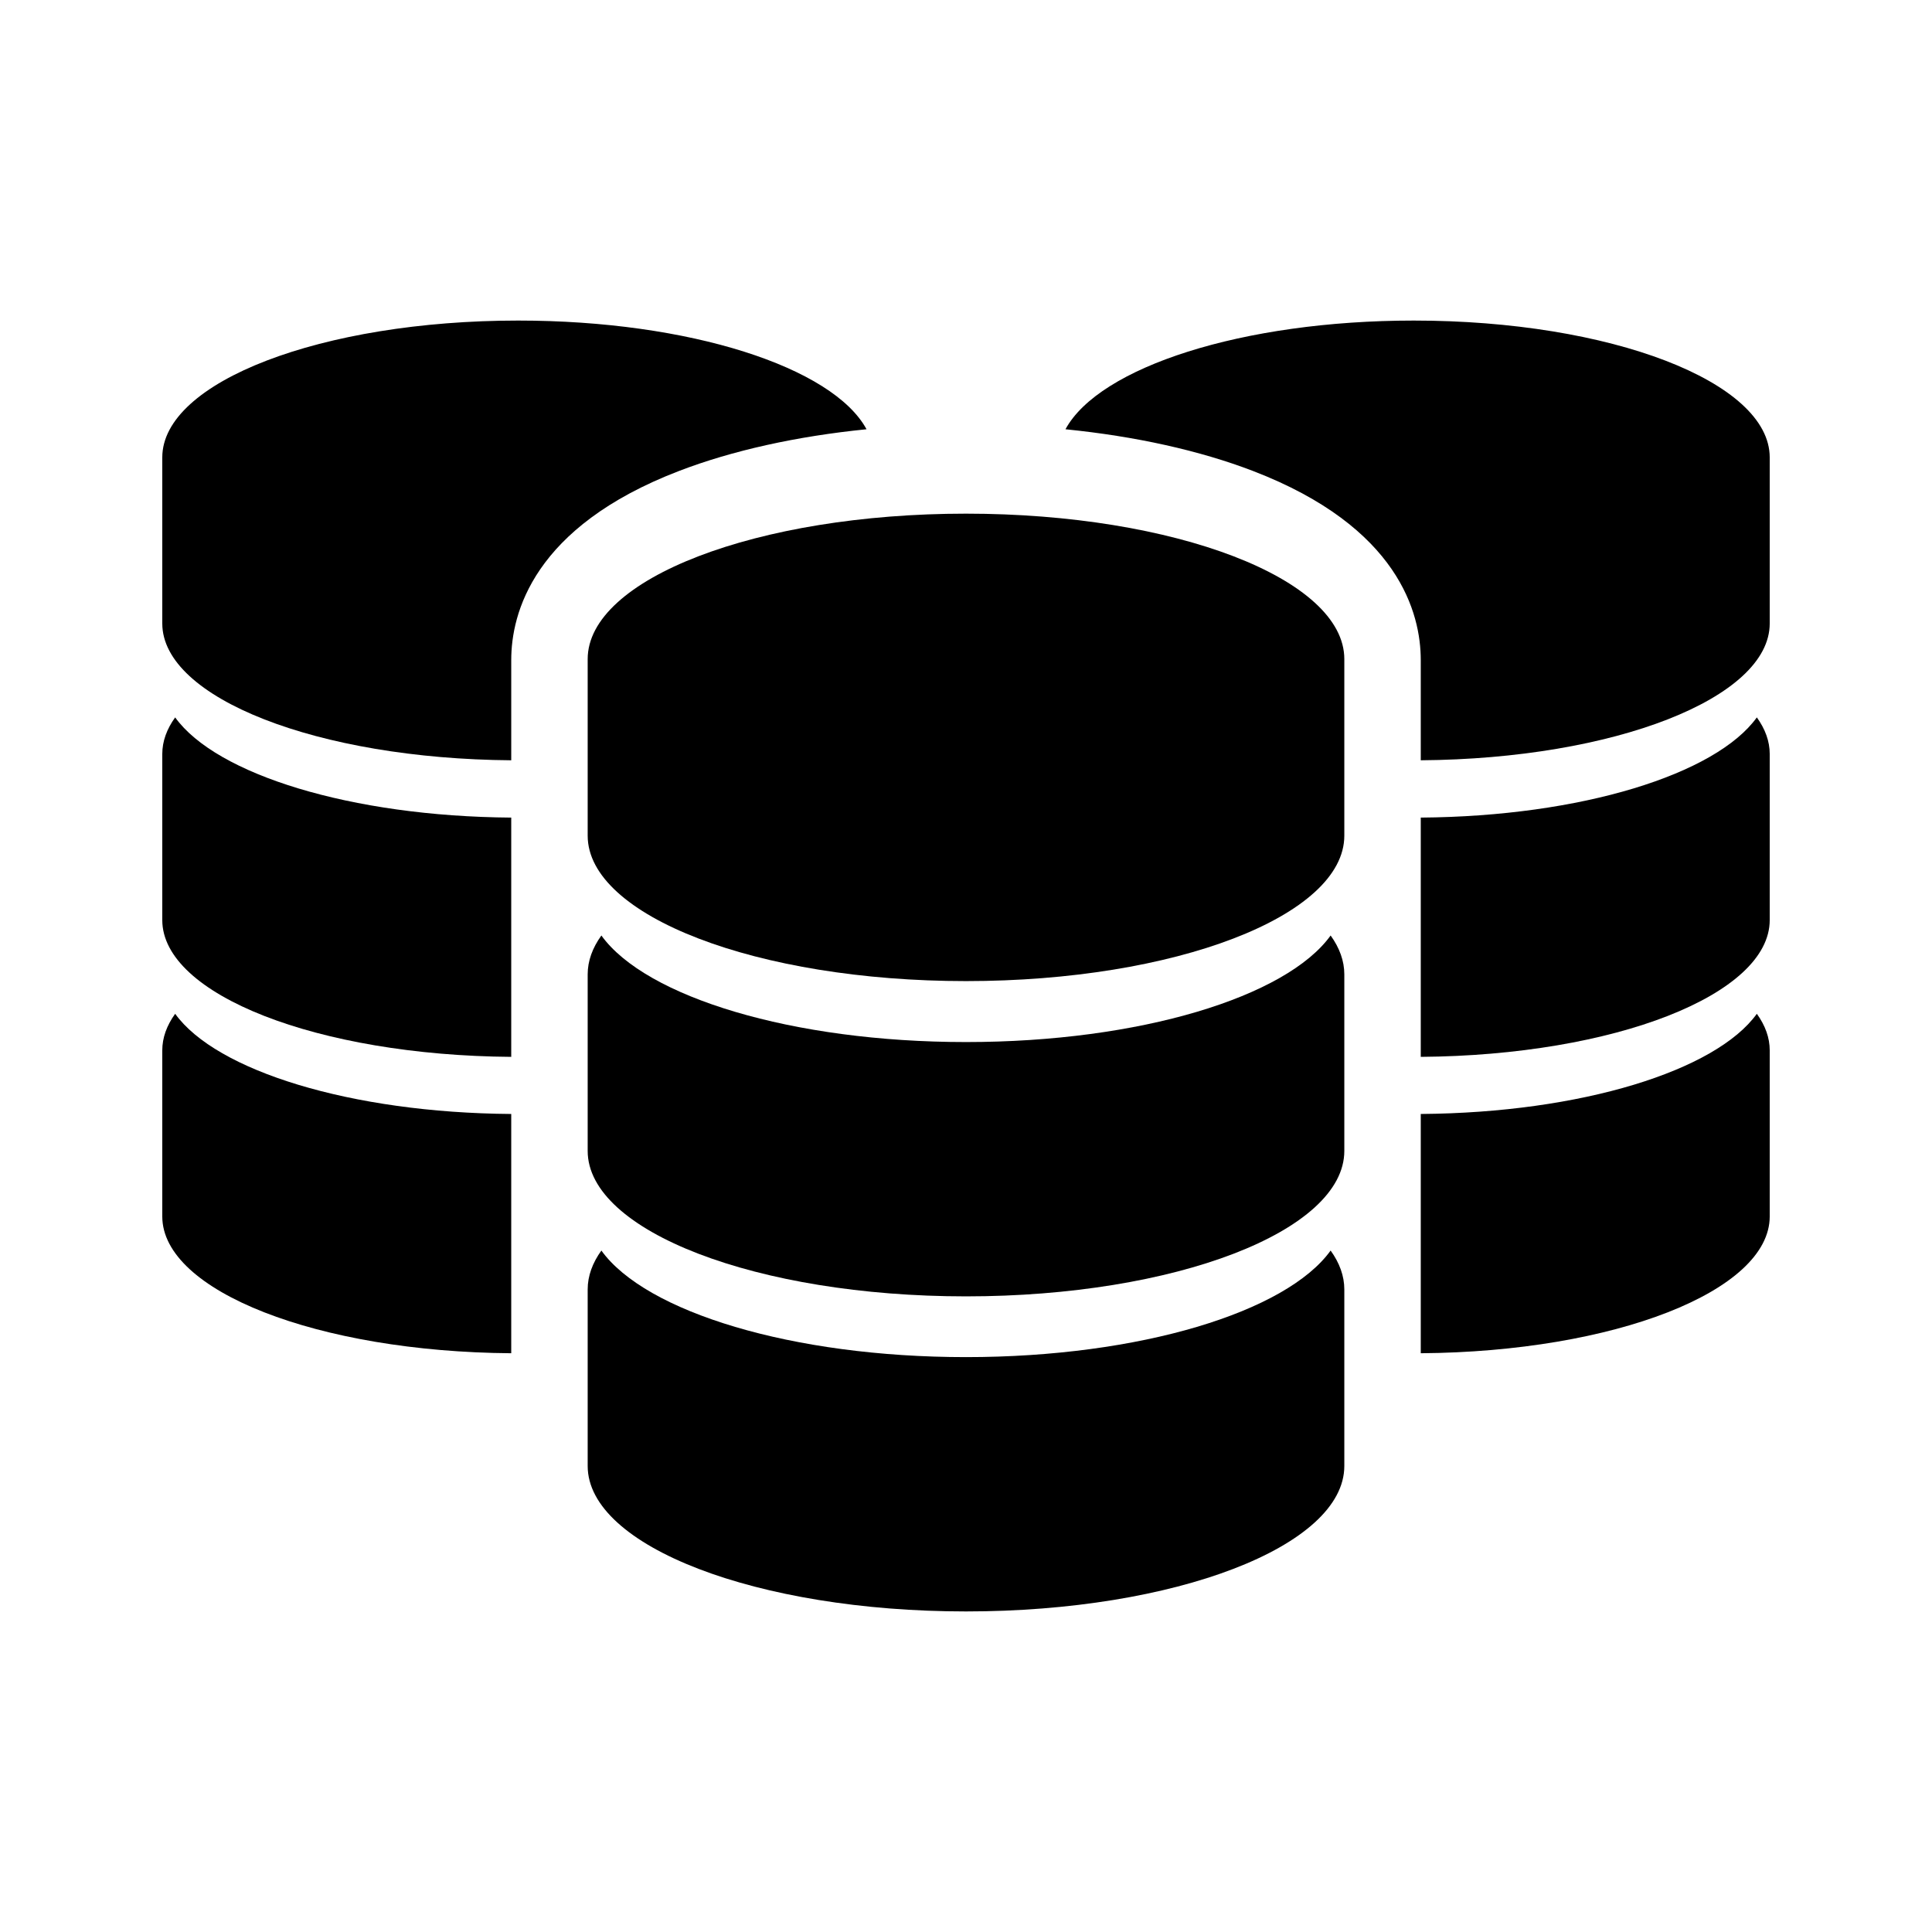 <?xml version="1.0" encoding="iso-8859-1"?>
<!-- Generator: Adobe Illustrator 16.0.0, SVG Export Plug-In . SVG Version: 6.00 Build 0)  -->
<!DOCTYPE svg PUBLIC "-//W3C//DTD SVG 1.1//EN" "http://www.w3.org/Graphics/SVG/1.1/DTD/svg11.dtd">
<svg version="1.1" id="Layer_1" xmlns="http://www.w3.org/2000/svg" xmlns:xlink="http://www.w3.org/1999/xlink" x="0px" y="0px"
	 width="512px" height="512px" viewBox="0 0 512 512" style="enable-background:new 0 0 512 512;" xml:space="preserve">
<g>
	<g>
		<path d="M256.001,136.124c-55.371,0-100.26,17.257-100.26,38.546v46.786c0,21.289,44.889,38.546,100.26,38.546
			s100.258-17.257,100.258-38.546V174.67C356.259,153.381,311.372,136.124,256.001,136.124z"/>
		<path d="M256.001,276.155c-46.087,0-84.907-11.957-96.629-28.24c-2.363,3.278-3.631,6.735-3.631,10.304v46.786
			c0,21.289,44.889,38.546,100.26,38.546s100.258-17.257,100.258-38.546v-46.786c0-3.569-1.266-7.025-3.629-10.304
			C340.908,264.199,302.088,276.155,256.001,276.155z"/>
		<path d="M256.001,359.65c-46.087,0-84.907-11.957-96.629-28.242c-2.363,3.281-3.631,6.735-3.631,10.304V388.5
			c0,21.287,44.889,38.547,100.26,38.547s100.258-17.26,100.258-38.547v-46.788c0-3.569-1.266-7.023-3.629-10.304
			C340.908,347.694,302.088,359.65,256.001,359.65z"/>
	</g>
	<path d="M374.676,84.953c-45.443,0-83.377,12.355-92.316,28.807c18.451,1.846,35.561,5.619,49.734,11.068
		c38.652,14.859,44.422,37.764,44.422,50.096v26.559c51.24-0.377,92.479-16.463,92.479-36.254v-44.014
		C468.994,101.187,426.766,84.953,374.676,84.953z"/>
	<path d="M376.516,216.671v63.408c51.24-0.377,92.479-16.463,92.479-36.252v-44.016c0-3.357-1.191-6.607-3.414-9.693
		C454.707,205.22,419.061,216.359,376.516,216.671z"/>
	<path d="M376.516,295.216v63.408c51.24-0.377,92.479-16.461,92.479-36.252v-44.016c0-3.357-1.191-6.607-3.414-9.693
		C454.707,283.765,419.061,294.904,376.516,295.216z"/>
	<path d="M229.641,113.759c-8.939-16.451-46.873-28.807-92.316-28.807c-52.09,0-94.318,16.234-94.318,36.262v44.014
		c0,19.791,41.238,35.877,92.477,36.254v-26.559c0-12.332,5.771-35.236,44.424-50.096
		C194.08,119.378,211.189,115.605,229.641,113.759z"/>
	<path d="M46.42,190.119c-2.223,3.086-3.414,6.336-3.414,9.693v44.016c0,19.789,41.238,35.875,92.477,36.252v-63.408
		C92.939,216.359,57.291,205.22,46.42,190.119z"/>
	<path d="M46.42,268.664c-2.223,3.086-3.414,6.336-3.414,9.693v44.016c0,19.791,41.238,35.875,92.477,36.252v-63.408
		C92.939,294.904,57.291,283.765,46.42,268.664z"/>
</g>
</svg>
